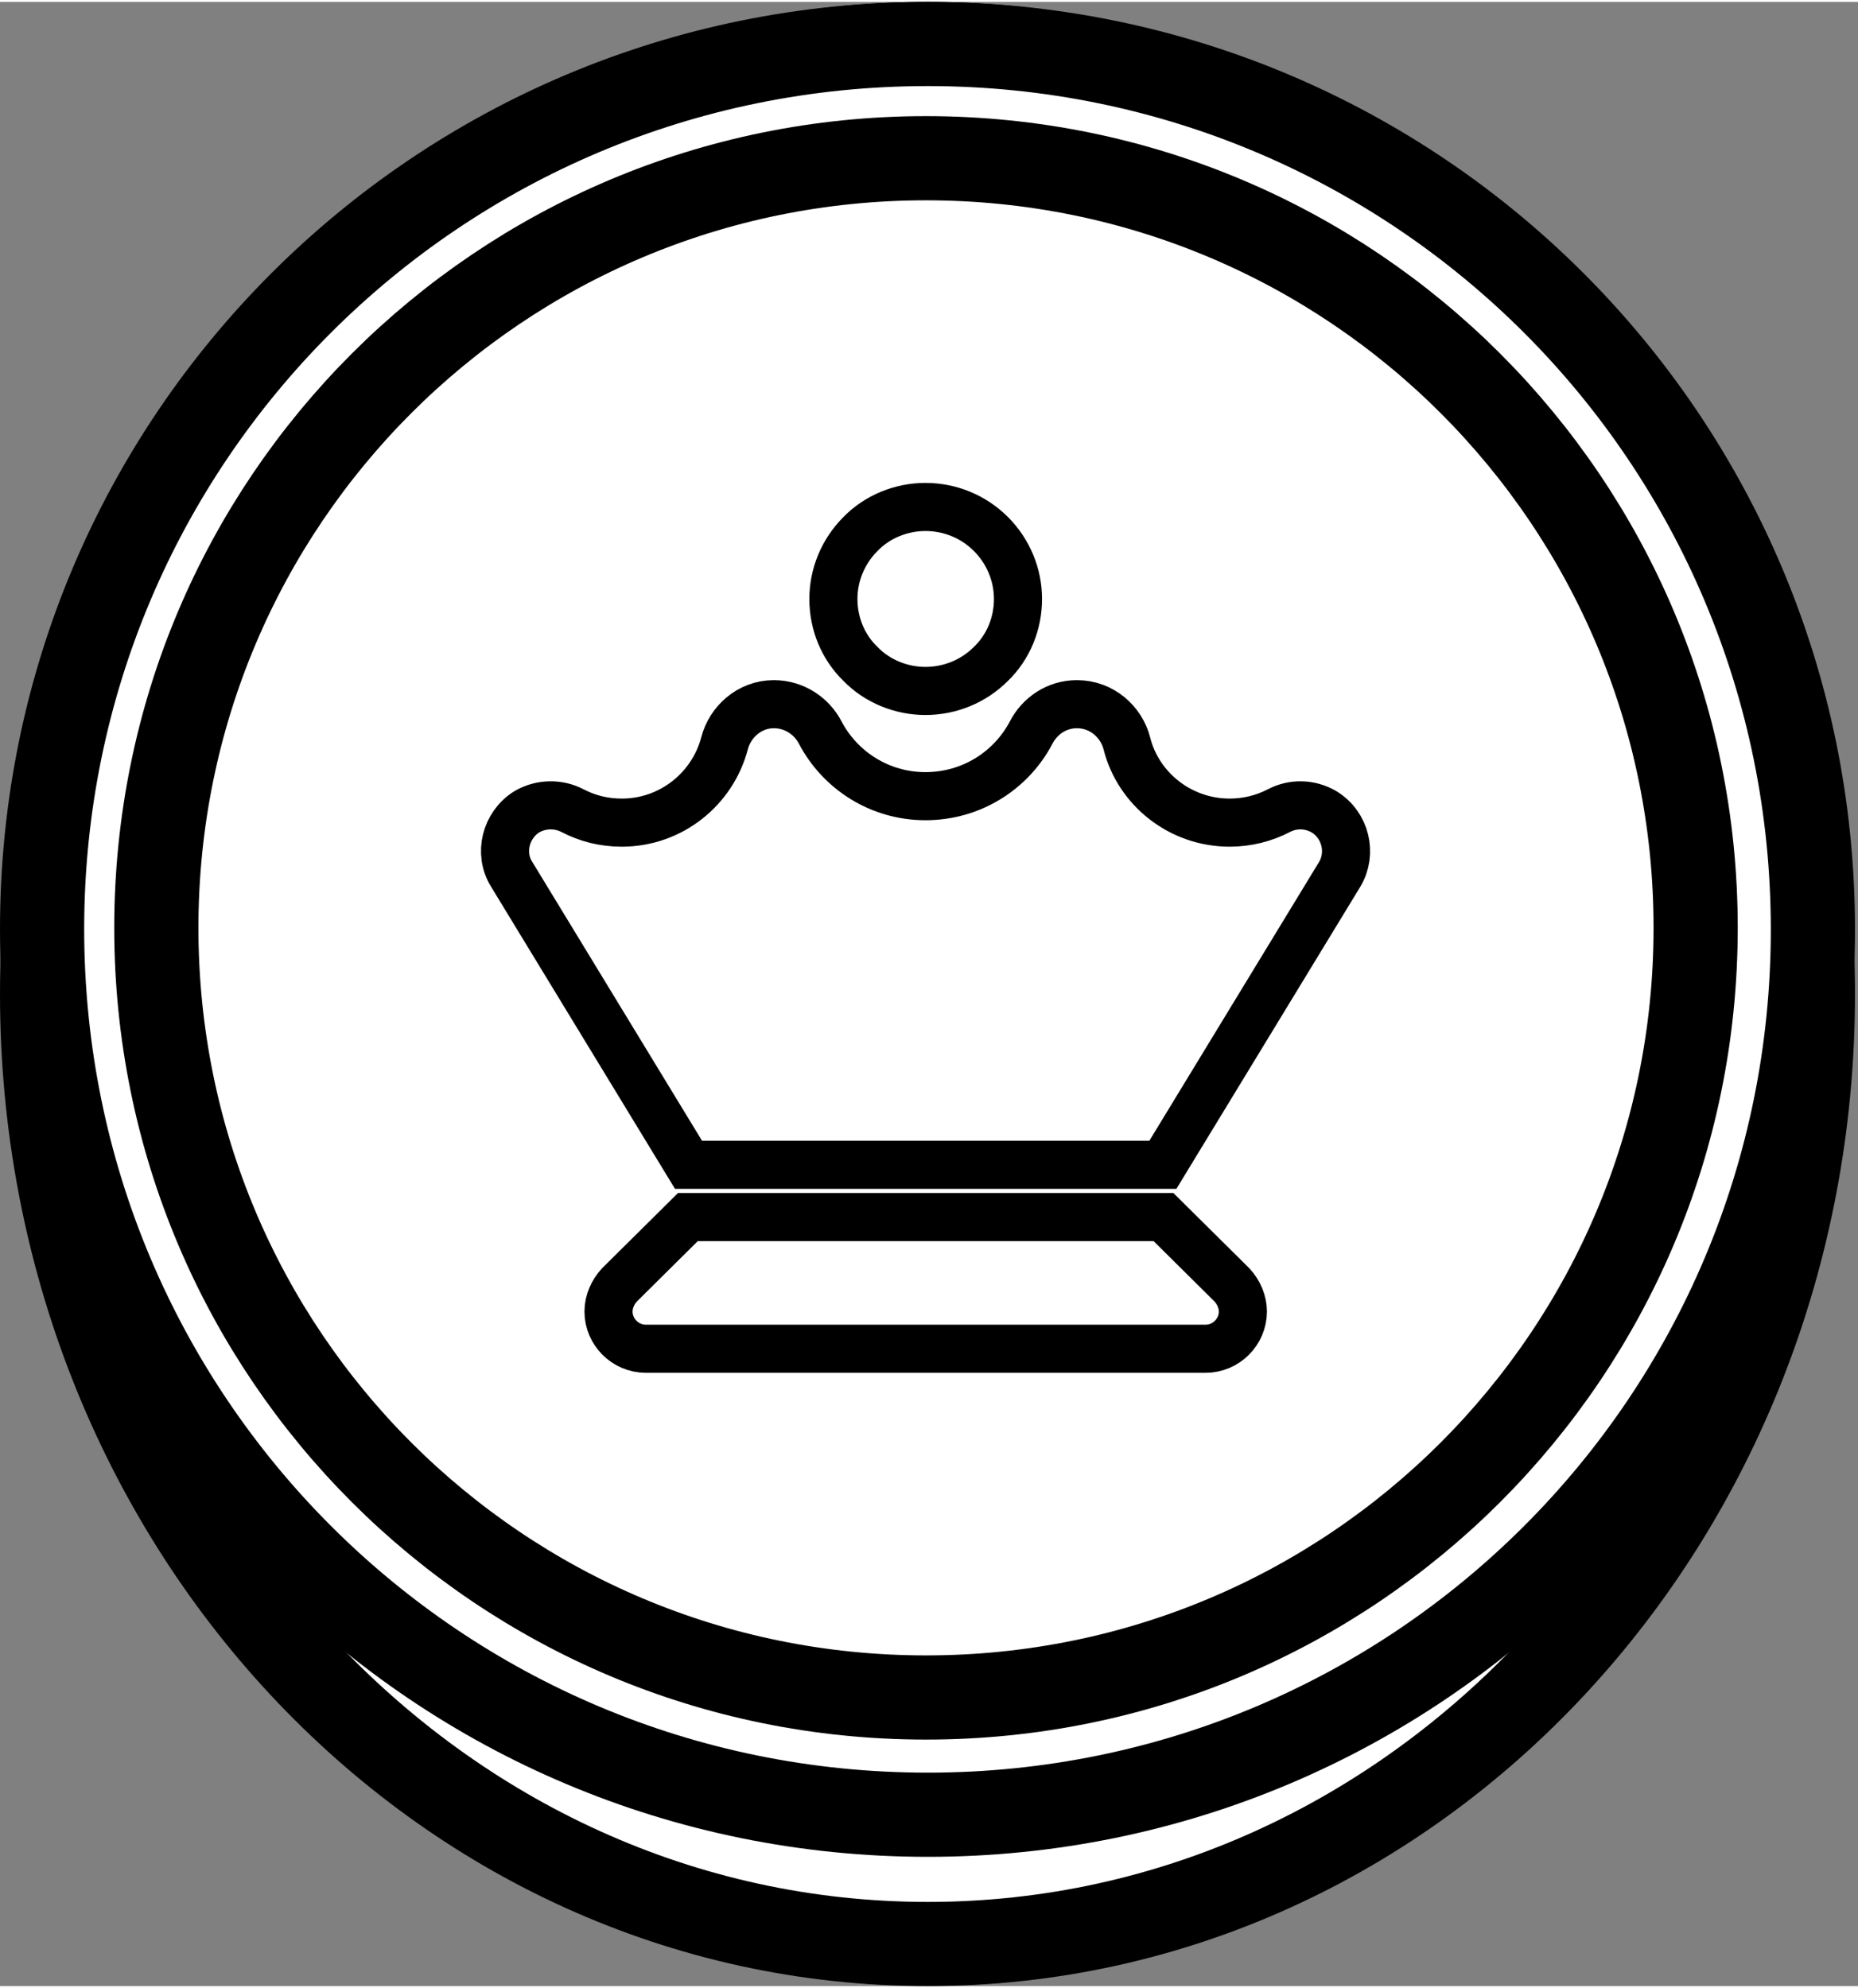 <svg version="1.2" xmlns="http://www.w3.org/2000/svg" viewBox="0 0 309 330" width="100" height="107">
	<rect x="0" y="0" width="309" height="330" fill="#808080" stroke="none"/>
	<title>dame</title>
	<style>
		.s0 { fill: #ffffff;stroke: #000000;stroke-miterlimit:100;stroke-width: 14 } 
		.s1 { fill: #ffffff;stroke: #000000;stroke-miterlimit:100;stroke-width: 8 } 
	</style>
	<path id="Background copy" class="s0" d="m154.3 323c-81.5 0-147.3-70.6-147.3-158 0-87.4 65.8-158 147.3-158 81.4 0 147.2 70.6 147.2 158 0 87.4-65.8 158-147.2 158z"/>
	<path id="Background" class="s0" d="m154.3 301.5c-81.5 0-147.3-65.8-147.3-147.3 0-81.4 65.8-147.2 147.3-147.2 81.4 0 147.2 65.8 147.2 147.3 0 81.4-65.8 147.2-147.2 147.2z"/>
	<path id="Layer 1" class="s0" d="m154 282c-70.8 0-128-57.2-128-128 0-70.8 57.2-128 128-128 70.8 0 128 57.2 128 128 0 70.8-57.2 128-128 128z"/>
	<path id="Calque 1" fill-rule="evenodd" class="s1" d="m153.9 84c4.1 0 8 1.6 10.9 4.5 2.9 2.9 4.5 6.8 4.5 10.8 0 4.1-1.6 8-4.5 10.8-2.9 2.9-6.8 4.5-10.9 4.5-4 0-8-1.6-10.8-4.5-2.9-2.8-4.5-6.7-4.5-10.8 0-4 1.6-7.9 4.5-10.8 2.8-2.9 6.8-4.5 10.8-4.5zm-33.4 39.3c0.9-3.5 4.1-6.5 8.2-6.5 3.4 0 6.3 2 7.7 4.7 3.3 6.3 9.9 10.6 17.5 10.6 7.7 0 14.3-4.3 17.6-10.6 1.4-2.7 4.2-4.7 7.6-4.7 4.2 0 7.4 3 8.3 6.5 1.9 7.6 8.9 13.2 17.1 13.2 2.9 0 5.7-0.7 8.2-2 2.3-1.2 5.1-1.2 7.5 0.2 3.6 2.2 4.7 6.9 2.6 10.4l-29.4 48.3h-78.9l-29.4-48.3c-2.2-3.5-1-8.2 2.5-10.4 2.4-1.4 5.3-1.4 7.6-0.2 2.5 1.3 5.2 2 8.2 2 8.2 0 15.1-5.6 17.1-13.2zm-6.1 78.8h79.1l11.4 11.3c1.1 1.2 1.8 2.8 1.8 4.4 0 3.4-2.8 6.2-6.2 6.2h-93.1c-3.4 0-6.2-2.8-6.2-6.2 0-1.6 0.7-3.2 1.8-4.4z"/>
</svg>
